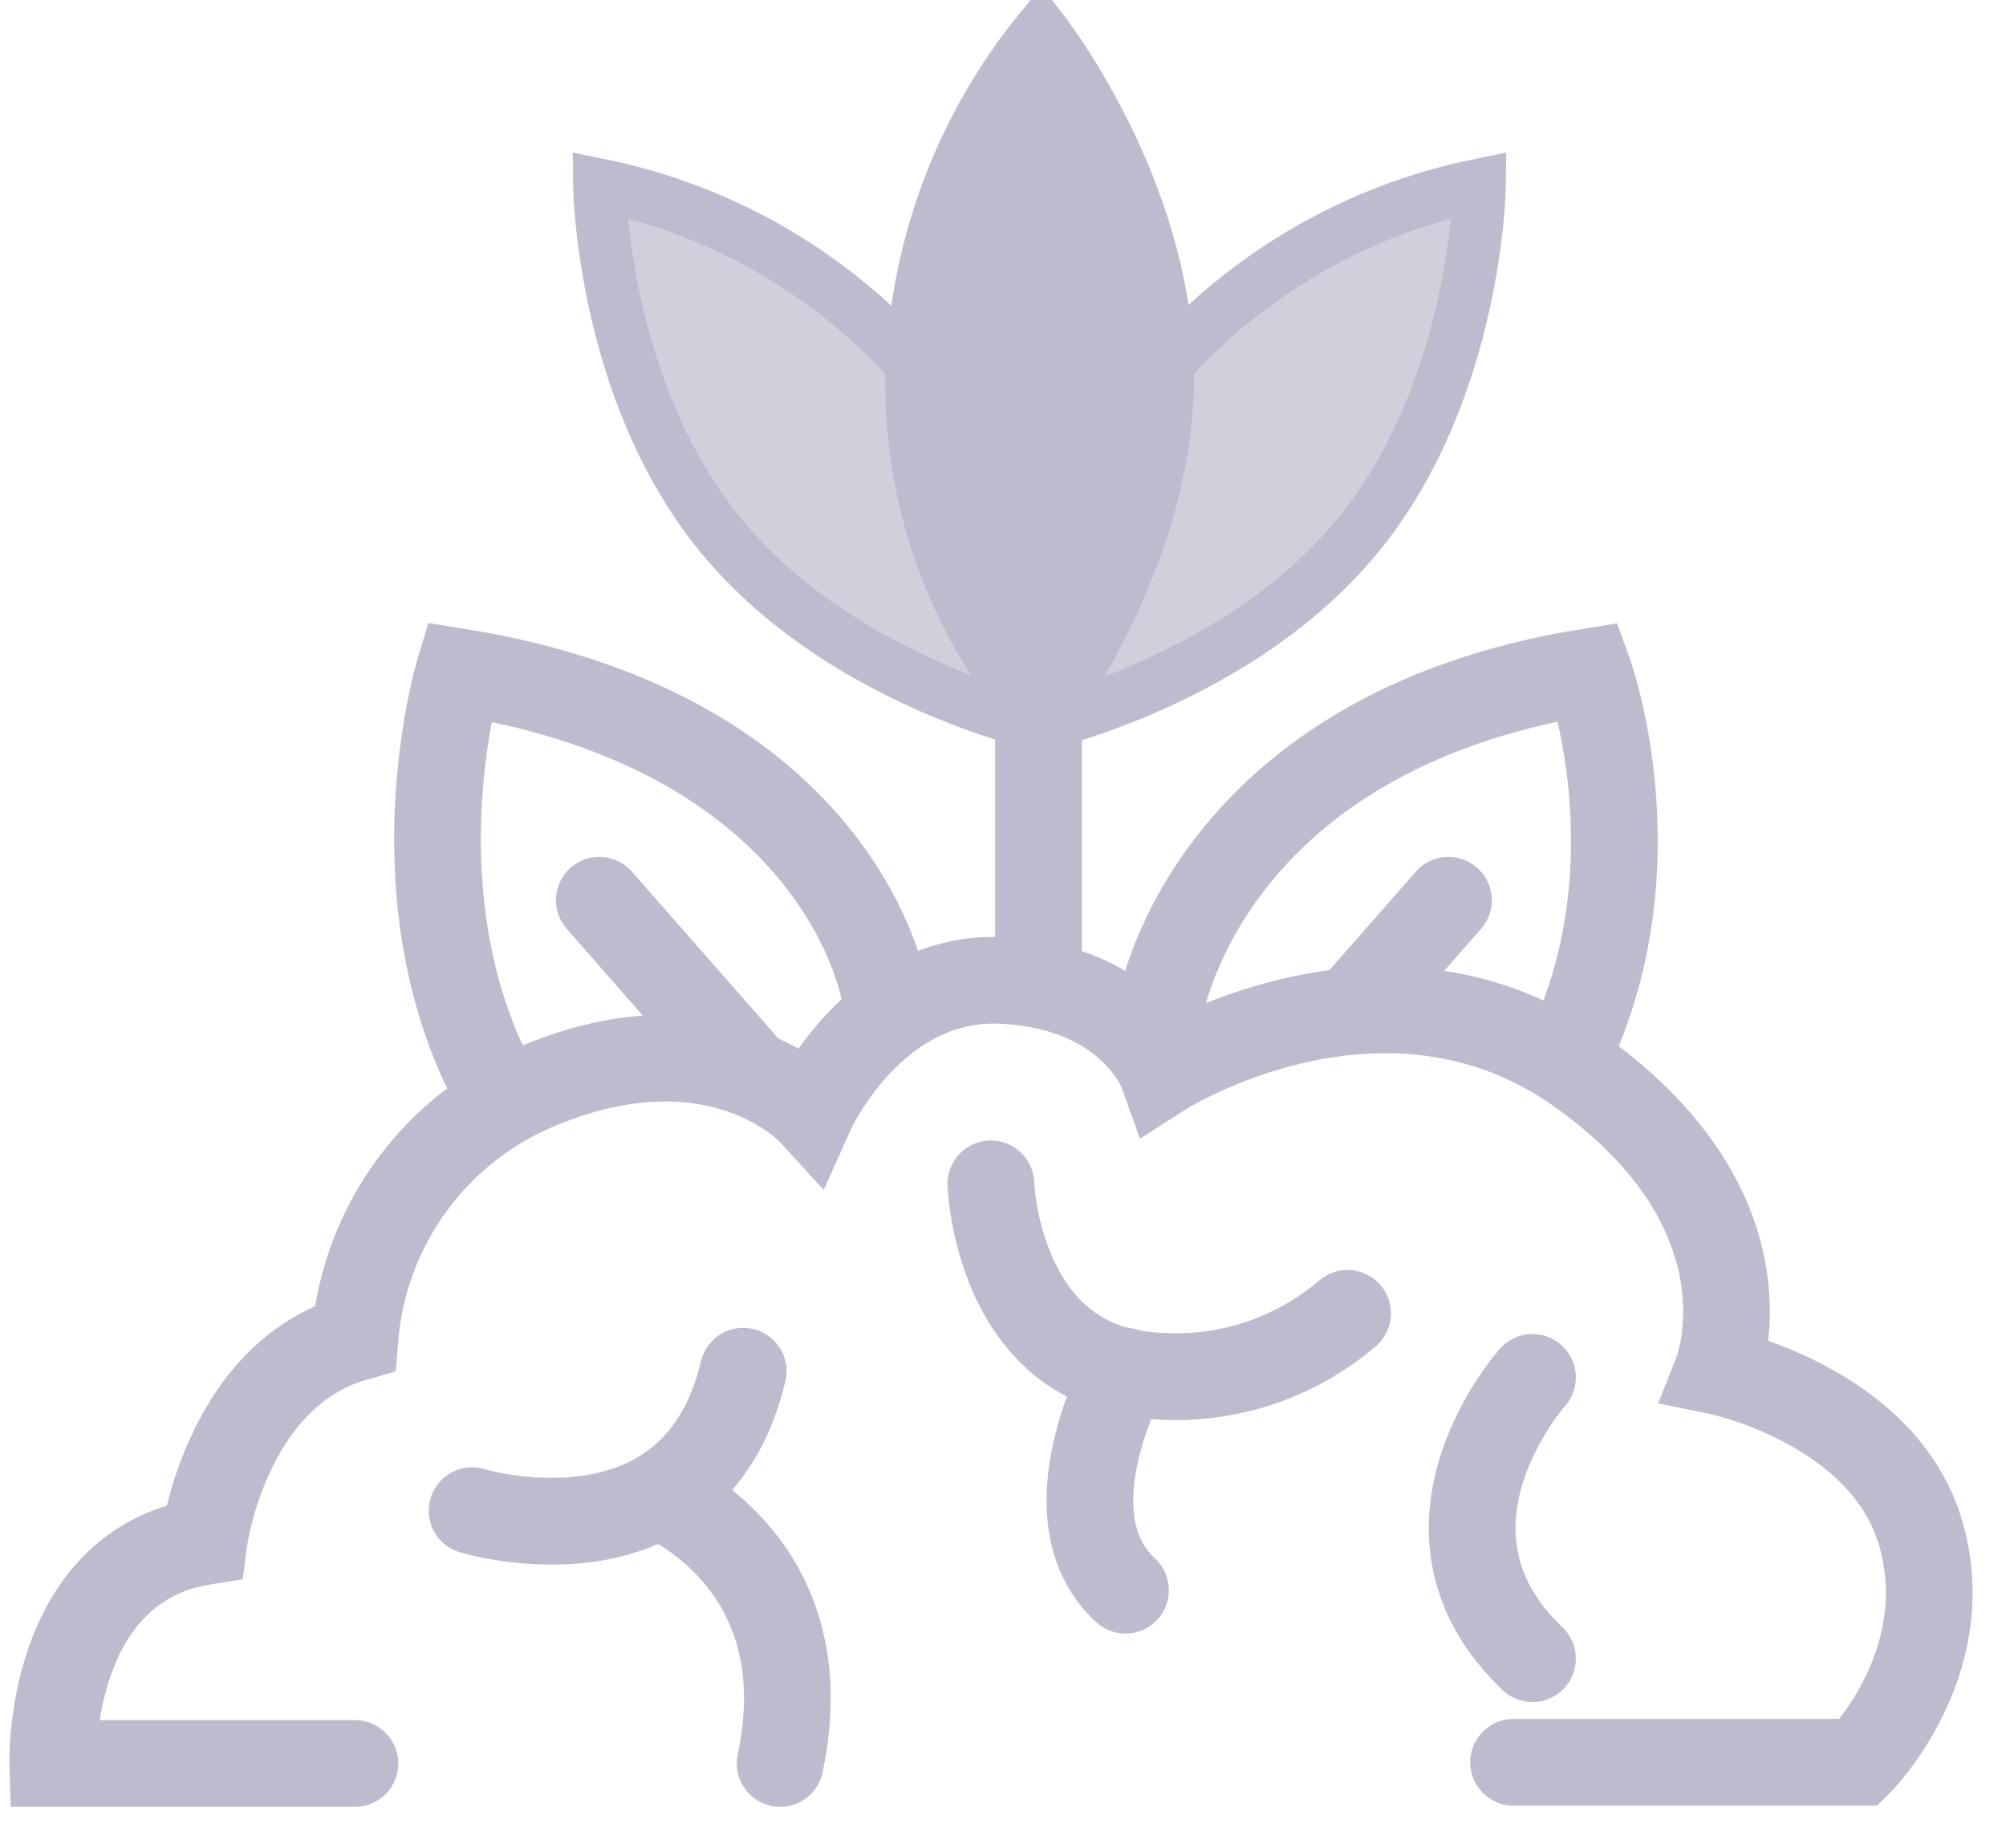 <svg width="38" height="35" viewBox="0 0 38 35" fill="none" xmlns="http://www.w3.org/2000/svg">
<path d="M16.742 18.757C16.742 18.757 15.934 13.893 8.693 12.726C8.693 12.726 7.523 16.6 9.159 20.153" stroke="#BFBBCE" stroke-width="1.643" stroke-miterlimit="10" stroke-linecap="round"/>
<path d="M14.079 20.159L11.353 17.053" stroke="#BFBBCE" stroke-width="1.643" stroke-miterlimit="10" stroke-linecap="round"/>
<path d="M21.989 19.066C21.989 19.066 22.851 13.893 30.092 12.726C30.092 12.726 31.392 16.294 29.756 19.847" stroke="#BFBBCE" stroke-width="1.643" stroke-miterlimit="10" stroke-linecap="round"/>
<path d="M25.589 19.159L27.438 17.053" stroke="#BFBBCE" stroke-width="1.643" stroke-miterlimit="10" stroke-linecap="round"/>
<path d="M28.027 3.503C25.624 3.991 23.457 5.281 21.882 7.161C20.382 9.007 19.613 11.341 19.721 13.717C19.721 13.717 23.493 12.877 25.737 10.124C27.981 7.371 28.027 3.503 28.027 3.503Z" fill="#BFBBCE" fill-opacity="0.7"/>
<path d="M28.027 3.503C25.624 3.991 23.457 5.281 21.882 7.161C20.382 9.007 19.613 11.341 19.721 13.717C19.721 13.717 23.493 12.877 25.737 10.124C27.981 7.371 28.027 3.503 28.027 3.503Z" stroke="#BFBBCE"/>
<path d="M11.356 3.503C13.76 3.99 15.926 5.28 17.499 7.161C18.997 9.008 19.766 11.341 19.659 13.717C19.659 13.717 15.884 12.877 13.64 10.124C11.396 7.371 11.356 3.503 11.356 3.503Z" fill="#BFBBCE" fill-opacity="0.7"/>
<path d="M11.356 3.503C13.76 3.99 15.926 5.28 17.499 7.161C18.997 9.008 19.766 11.341 19.659 13.717C19.659 13.717 15.884 12.877 13.64 10.124C11.396 7.371 11.356 3.503 11.356 3.503Z" stroke="#BFBBCE"/>
<path d="M19.721 0.546C18.167 2.442 17.303 4.809 17.27 7.26C17.269 9.64 18.141 11.937 19.721 13.717C19.721 13.717 22.119 10.683 22.119 7.13C22.119 3.577 19.721 0.546 19.721 0.546Z" fill="#BFBBCE"/>
<path d="M19.721 0.546C18.167 2.442 17.303 4.809 17.27 7.26C17.269 9.64 18.141 11.937 19.721 13.717C19.721 13.717 22.119 10.683 22.119 7.13C22.119 3.577 19.721 0.546 19.721 0.546Z" stroke="#BFBBCE"/>
<path d="M19.672 13.717V18.106" stroke="#BFBBCE" stroke-width="1.643" stroke-miterlimit="10" stroke-linecap="round"/>
<path d="M18.77 22.425C18.77 22.425 18.869 25.459 21.32 25.987C22.059 26.13 22.822 26.105 23.55 25.913C24.278 25.721 24.954 25.367 25.527 24.878" stroke="#BFBBCE" stroke-width="1.643" stroke-miterlimit="10" stroke-linecap="round"/>
<path d="M21.32 25.974C21.32 25.974 19.804 28.721 21.32 30.122" stroke="#BFBBCE" stroke-width="1.643" stroke-miterlimit="10" stroke-linecap="round"/>
<path d="M8.943 28.616C8.943 28.616 13.146 29.897 14.079 25.974" stroke="#BFBBCE" stroke-width="1.643" stroke-miterlimit="10" stroke-linecap="round"/>
<path d="M12.473 28.329C12.473 28.329 15.597 29.549 14.779 33.404" stroke="#BFBBCE" stroke-width="1.643" stroke-miterlimit="10" stroke-linecap="round"/>
<path d="M29.03 26.091C29.03 26.091 26.459 28.965 29.03 31.419" stroke="#BFBBCE" stroke-width="1.643" stroke-miterlimit="10" stroke-linecap="round"/>
<path d="M6.723 33.404H1C1 33.404 0.892 29.678 3.862 29.2C3.862 29.2 4.269 26.045 6.723 25.344C6.808 24.301 7.18 23.301 7.798 22.456C8.417 21.61 9.257 20.953 10.226 20.557C13.622 19.156 15.366 21.063 15.366 21.063C15.366 21.063 16.533 18.455 18.986 18.572C21.44 18.689 22.021 20.322 22.021 20.322C22.021 20.322 26.228 17.637 29.963 20.322C33.697 23.008 32.534 25.974 32.534 25.974C32.534 25.974 35.688 26.616 36.389 29.061C37.09 31.505 35.219 33.382 35.219 33.382H28.672" stroke="#BFBBCE" stroke-width="1.643" stroke-miterlimit="10" stroke-linecap="round"/>
</svg>

